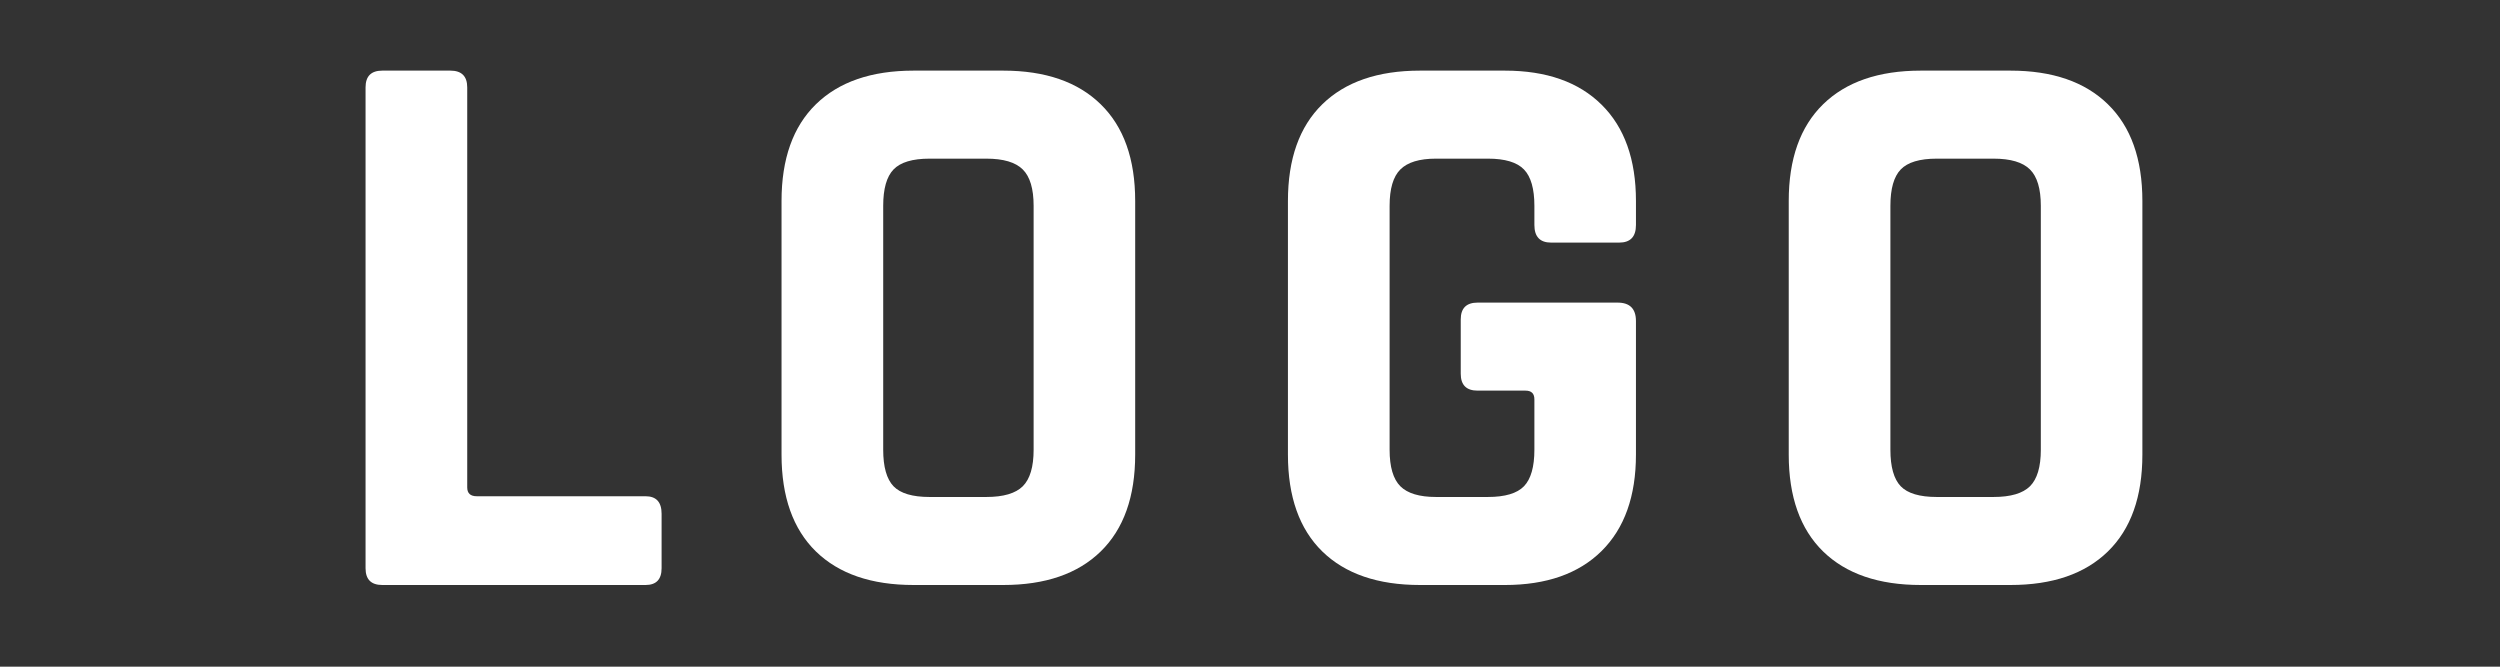 <svg width="375" height="100" xmlns="http://www.w3.org/2000/svg" zoomAndPan="magnify" preserveAspectRatio="xMidYMid meet" version="1.0">
 <rect width="100%" height="100%" fill="#333333" stroke="none"/>
 <defs>
  <g id="svg_1"/>
 </defs>
 <g>
  <title>Layer 1</title>
  <g id="svg_18">
   <g fill="#ffffff" id="svg_2">
    <g id="svg_3">
     <g id="svg_4">
      <path d="m96.833,87.75l-39.484,0c-1.68,0 -2.516,-0.836 -2.516,-2.516l0,-72.125c0,-1.676 0.836,-2.516 2.516,-2.516l10.203,0c1.688,0 2.531,0.84 2.531,2.516l0,60c0,0.887 0.477,1.328 1.438,1.328l25.312,0c1.602,0 2.406,0.875 2.406,2.625l0,8.172c0,1.68 -0.805,2.516 -2.406,2.516zm0,0" id="svg_5"/>
     </g>
    </g>
   </g>
   <g fill="#ffffff" id="svg_6">
    <g id="svg_7">
     <g id="svg_8">
      <path d="m139.433,74.547l8.516,0c2.562,0 4.383,-0.535 5.469,-1.609c1.082,-1.082 1.625,-2.906 1.625,-5.469l0,-36.594c0,-2.562 -0.543,-4.379 -1.625,-5.453c-1.086,-1.082 -2.906,-1.625 -5.469,-1.625l-8.516,0c-2.562,0 -4.367,0.543 -5.406,1.625c-1.031,1.074 -1.547,2.891 -1.547,5.453l0,36.594c0,2.562 0.516,4.387 1.547,5.469c1.039,1.074 2.844,1.609 5.406,1.609zm11.047,13.203l-13.438,0c-6.324,0 -11.211,-1.676 -14.656,-5.031c-3.438,-3.363 -5.156,-8.207 -5.156,-14.531l0,-38.031c0,-6.32 1.719,-11.16 5.156,-14.516c3.445,-3.363 8.332,-5.047 14.656,-5.047l13.438,0c6.312,0 11.188,1.684 14.625,5.047c3.445,3.355 5.172,8.195 5.172,14.516l0,38.031c0,6.324 -1.727,11.168 -5.172,14.531c-3.438,3.355 -8.312,5.031 -14.625,5.031zm0,0" id="svg_9"/>
     </g>
    </g>
   </g>
   <g fill="#ffffff" id="svg_10">
    <g id="svg_11">
     <g id="svg_12">
      <path d="m225.721,87.75l-12.719,0c-6.324,0 -11.211,-1.676 -14.656,-5.031c-3.438,-3.363 -5.156,-8.207 -5.156,-14.531l0,-38.031c0,-6.32 1.719,-11.16 5.156,-14.516c3.445,-3.363 8.332,-5.047 14.656,-5.047l12.719,0c6.238,0 11.078,1.703 14.516,5.109c3.438,3.398 5.156,8.215 5.156,14.453l0,3.594c0,1.762 -0.84,2.641 -2.516,2.641l-10.203,0c-1.68,0 -2.516,-0.879 -2.516,-2.641l0,-2.875c0,-2.562 -0.523,-4.379 -1.562,-5.453c-1.043,-1.082 -2.844,-1.625 -5.406,-1.625l-7.797,0c-2.48,0 -4.262,0.543 -5.344,1.625c-1.074,1.074 -1.609,2.891 -1.609,5.453l0,36.594c0,2.562 0.535,4.387 1.609,5.469c1.082,1.074 2.863,1.609 5.344,1.609l7.797,0c2.562,0 4.363,-0.535 5.406,-1.609c1.039,-1.082 1.562,-2.906 1.562,-5.469l0,-7.562c0,-0.875 -0.445,-1.312 -1.328,-1.312l-7.188,0c-1.688,0 -2.531,-0.844 -2.531,-2.531l0,-8.156c0,-1.676 0.844,-2.516 2.531,-2.516l21,0c1.832,0 2.75,0.922 2.75,2.766l0,20.031c0,6.242 -1.719,11.062 -5.156,14.469c-3.438,3.398 -8.277,5.094 -14.516,5.094zm0,0" id="svg_13"/>
     </g>
    </g>
   </g>
   <g fill="#ffffff" id="svg_14">
    <g id="svg_15">
     <g id="svg_16">
      <path d="m290.513,74.547l8.516,0c2.562,0 4.383,-0.535 5.469,-1.609c1.082,-1.082 1.625,-2.906 1.625,-5.469l0,-36.594c0,-2.562 -0.543,-4.379 -1.625,-5.453c-1.086,-1.082 -2.906,-1.625 -5.469,-1.625l-8.516,0c-2.562,0 -4.367,0.543 -5.406,1.625c-1.031,1.074 -1.547,2.891 -1.547,5.453l0,36.594c0,2.562 0.516,4.387 1.547,5.469c1.039,1.074 2.844,1.609 5.406,1.609zm11.047,13.203l-13.438,0c-6.324,0 -11.211,-1.676 -14.656,-5.031c-3.438,-3.363 -5.156,-8.207 -5.156,-14.531l0,-38.031c0,-6.32 1.719,-11.16 5.156,-14.516c3.445,-3.363 8.332,-5.047 14.656,-5.047l13.438,0c6.312,0 11.188,1.684 14.625,5.047c3.445,3.355 5.172,8.195 5.172,14.516l0,38.031c0,6.324 -1.727,11.168 -5.172,14.531c-3.438,3.355 -8.312,5.031 -14.625,5.031zm0,0" id="svg_17"/>
     </g>
    </g>
   </g>
  </g>
 </g>
</svg>